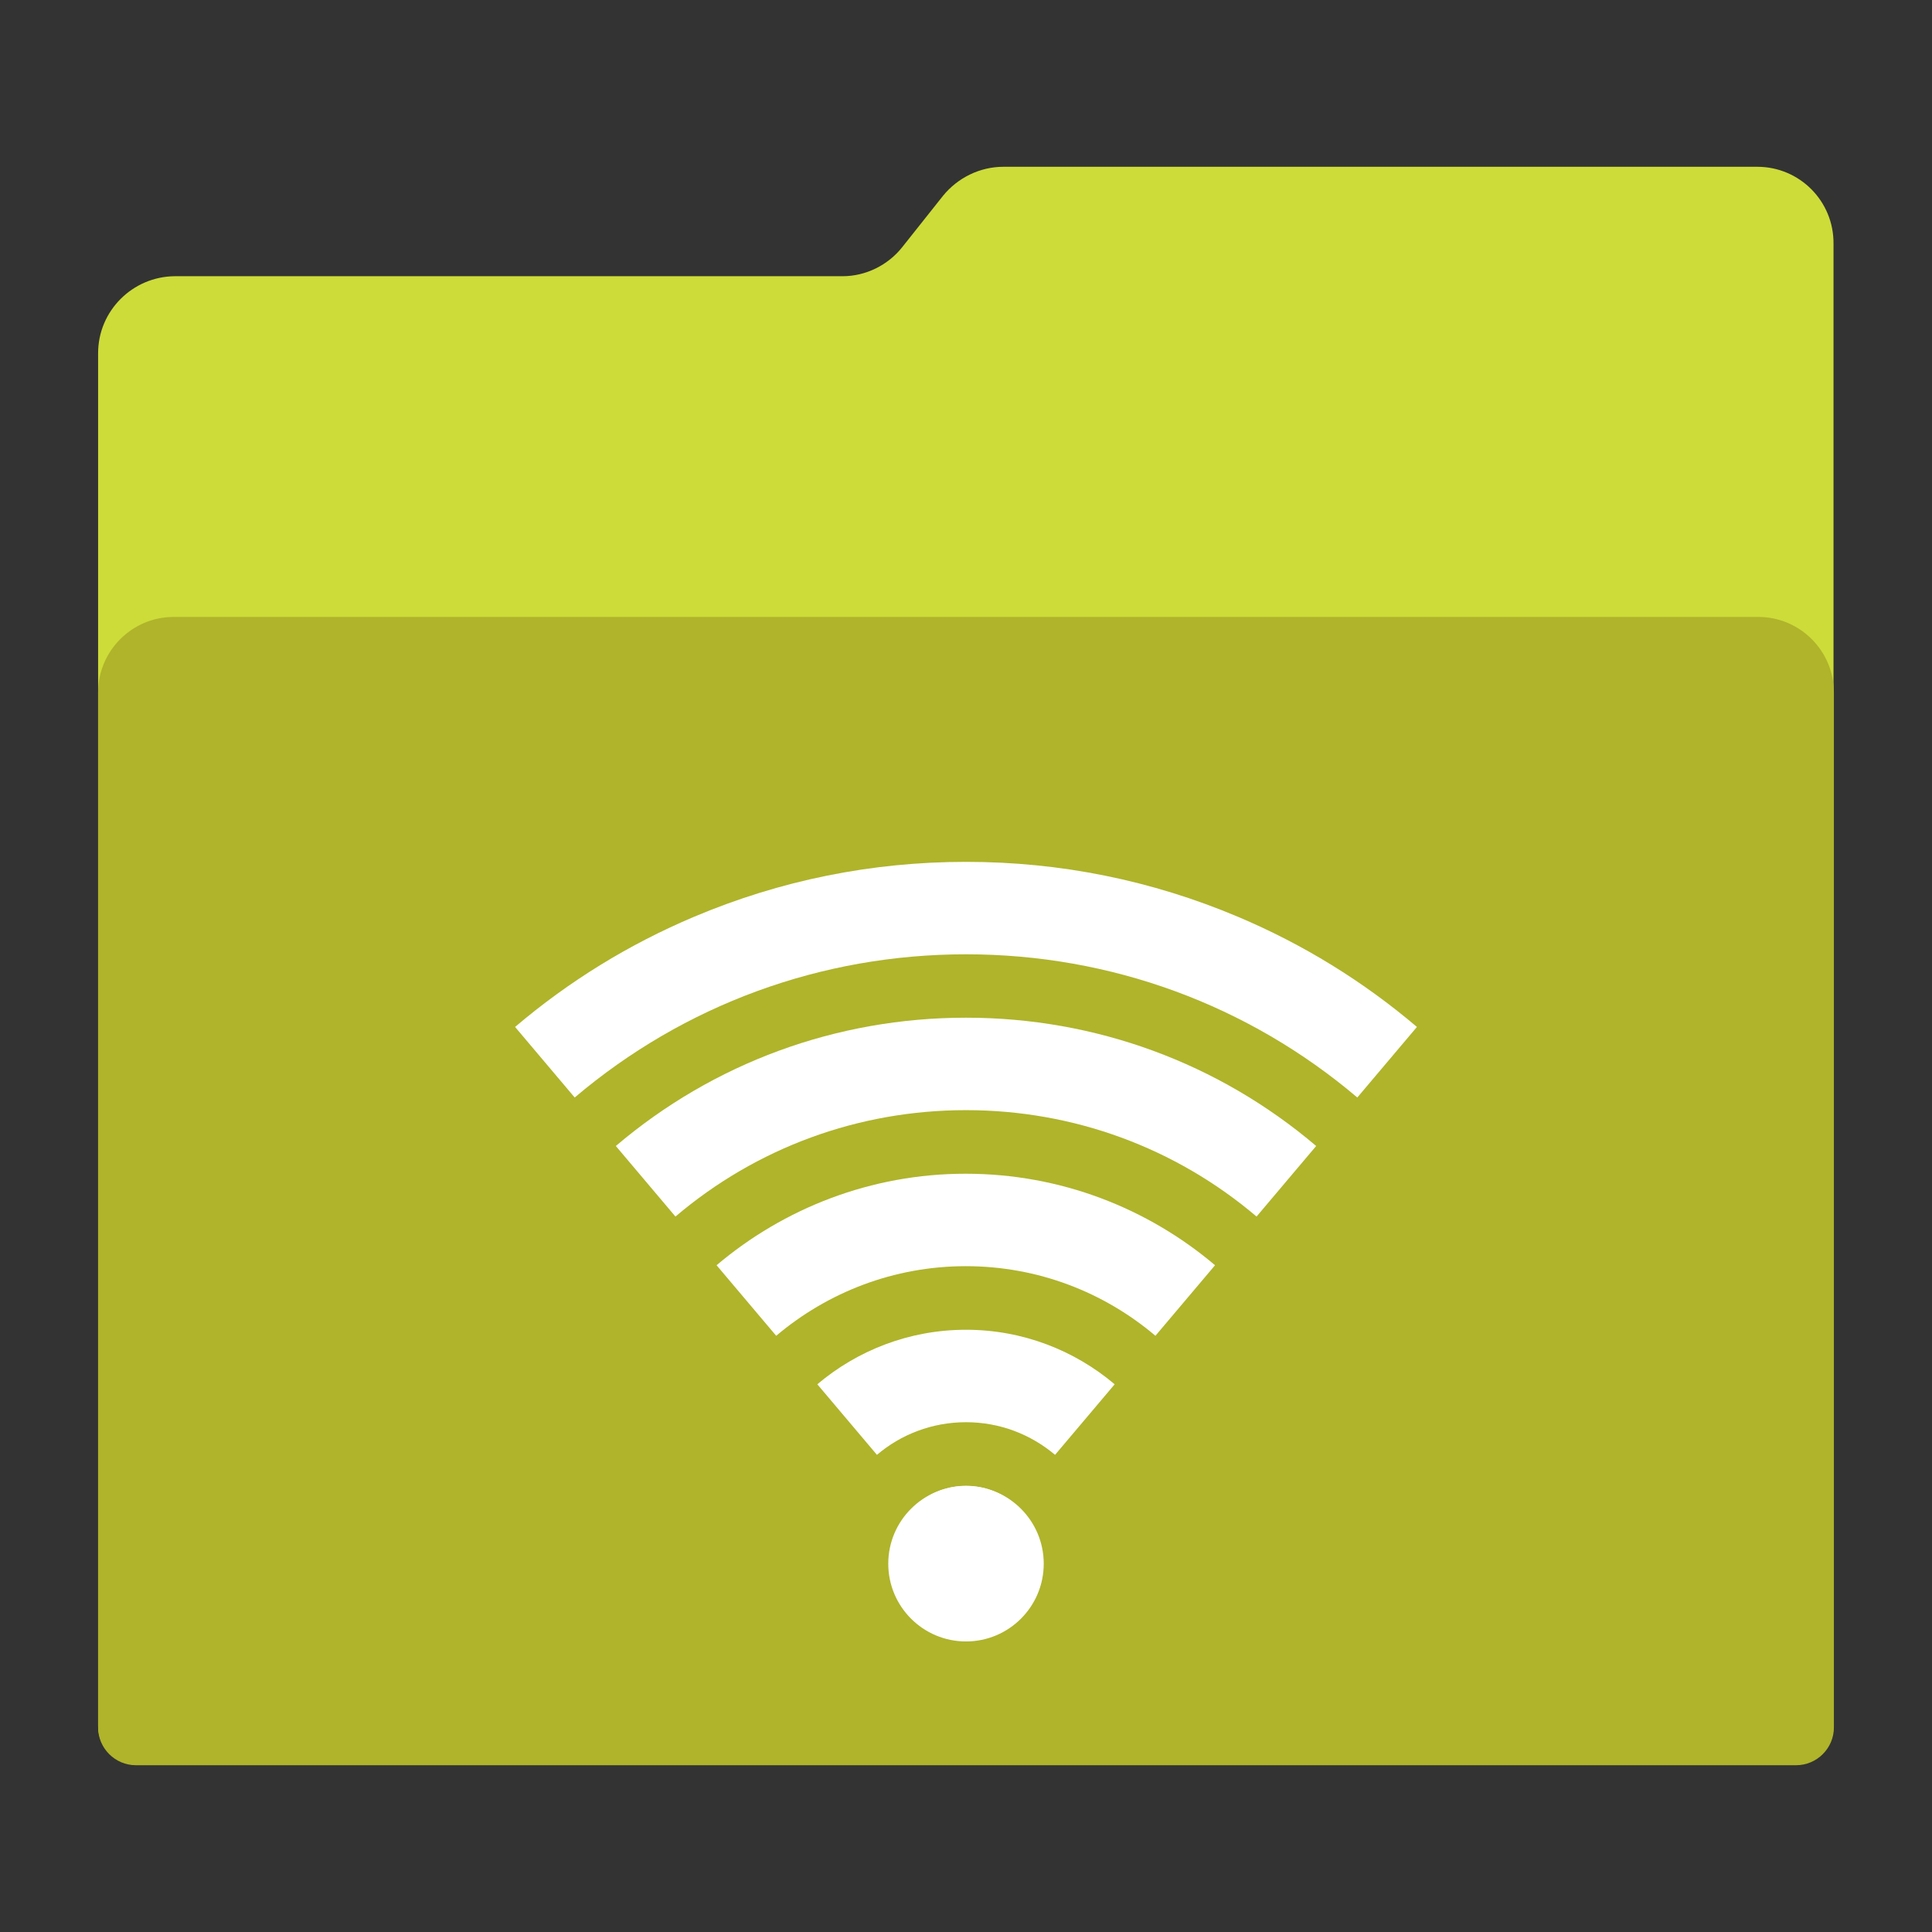 <?xml version="1.0" encoding="utf-8"?>
<!-- Generator: Adobe Illustrator 18.0.0, SVG Export Plug-In . SVG Version: 6.00 Build 0)  -->
<!DOCTYPE svg PUBLIC "-//W3C//DTD SVG 1.1//EN" "http://www.w3.org/Graphics/SVG/1.1/DTD/svg11.dtd">
<svg version="1.1"
	 id="Layer_1" xmlns:dc="http://purl.org/dc/elements/1.1/" xmlns:cc="http://creativecommons.org/ns#" xmlns:rdf="http://www.w3.org/1999/02/22-rdf-syntax-ns#" xmlns:svg="http://www.w3.org/2000/svg"
	 xmlns="http://www.w3.org/2000/svg" xmlns:xlink="http://www.w3.org/1999/xlink" x="0px" y="0px" viewBox="0 0 1024 1024"
	 enable-background="new 0 0 1024 1024" xml:space="preserve">
<rect x="0" y="0" width="1024" height="1024" fill="#333333" stroke="none"/>
<g id="Layer_2">
	<path id="path4" fill="#CDDC39" d="M931.4,88.4H531.8c-12.4,0-24.2,5.8-32,15.4L478.2,131c-7.6,9.6-19.4,15.4-31.6,15.4h-354
		C70.2,146.6,52,164.8,52,187.2v727.6c0,11.4,9.2,20.6,20.6,20.6h878.6c11.4,0,20.6-9.2,20.6-20.6V146.6v-17.4
		C972,106.6,953.8,88.4,931.4,88.4z"/>
	<g id="g6" display="none">
		<polygon id="polygon8" display="inline" fill="#FFFFFF" points="144.2,272.2 92,324.4 92,872.6 932,872.6 932,272.2 		"/>
		<polygon id="polygon10" display="inline" fill="#B2B3B3" points="144.2,324.4 144.2,272.2 92,324.4 		"/>
	</g>
	<path id="path12" fill="#AFB42B" d="M952,935.6H72c-11,0-20-9-20-20V367c0-22,18-40,40-40h840c22,0,40,18,40,40v548.6
		C972,926.6,963,935.6,952,935.6z"/>
</g>
<g id="g23">
	<path id="path25" fill="#FFFFFF" d="M486.5,796.8l25.5,30.1l25.5-30.1c-6.9-5.8-15.8-9.3-25.5-9.3S493.4,791,486.5,796.8z"/>
	<path id="path27" fill="#FFFFFF" d="M512,704.8c-30,0-57.5,10.9-78.8,28.9l31.6,37.4c12.7-10.8,29.2-17.3,47.2-17.3
		c18,0,34.4,6.5,47.2,17.3l31.6-37.4C569.5,715.7,542,704.8,512,704.8z"/>
	<path id="path29" fill="#FFFFFF" d="M379.8,670.6l31.6,37.4c27.2-23,62.3-36.9,100.5-36.9c38.3,0,73.4,13.9,100.5,36.9l31.6-37.4
		c-35.7-30.2-81.8-48.5-132.2-48.5C461.7,622.1,415.5,640.4,379.8,670.6z"/>
	<path id="path31" fill="#FFFFFF" d="M326.4,607.4l31.6,37.4c43-36.5,97-56.4,154-56.4s111,19.9,154,56.4l31.6-37.4
		c-51.8-44-116.9-68-185.6-68S378.2,563.4,326.4,607.4z"/>
	<path id="path33" fill="#FFFFFF" d="M512,456.8c-50,0-98.4,9.8-144.1,29.1c-34.6,14.6-66.4,34.2-94.9,58.4l31.6,37.4
		c57.9-49.1,130.6-75.9,207.4-75.9s149.5,26.8,207.4,75.9l31.6-37.4c-28.5-24.2-60.3-43.8-94.9-58.4
		C610.4,466.6,562,456.8,512,456.8z"/>
	<circle id="circle35" fill="#FFFFFF" cx="512" cy="828.8" r="41.2"/>
</g>
</svg>
